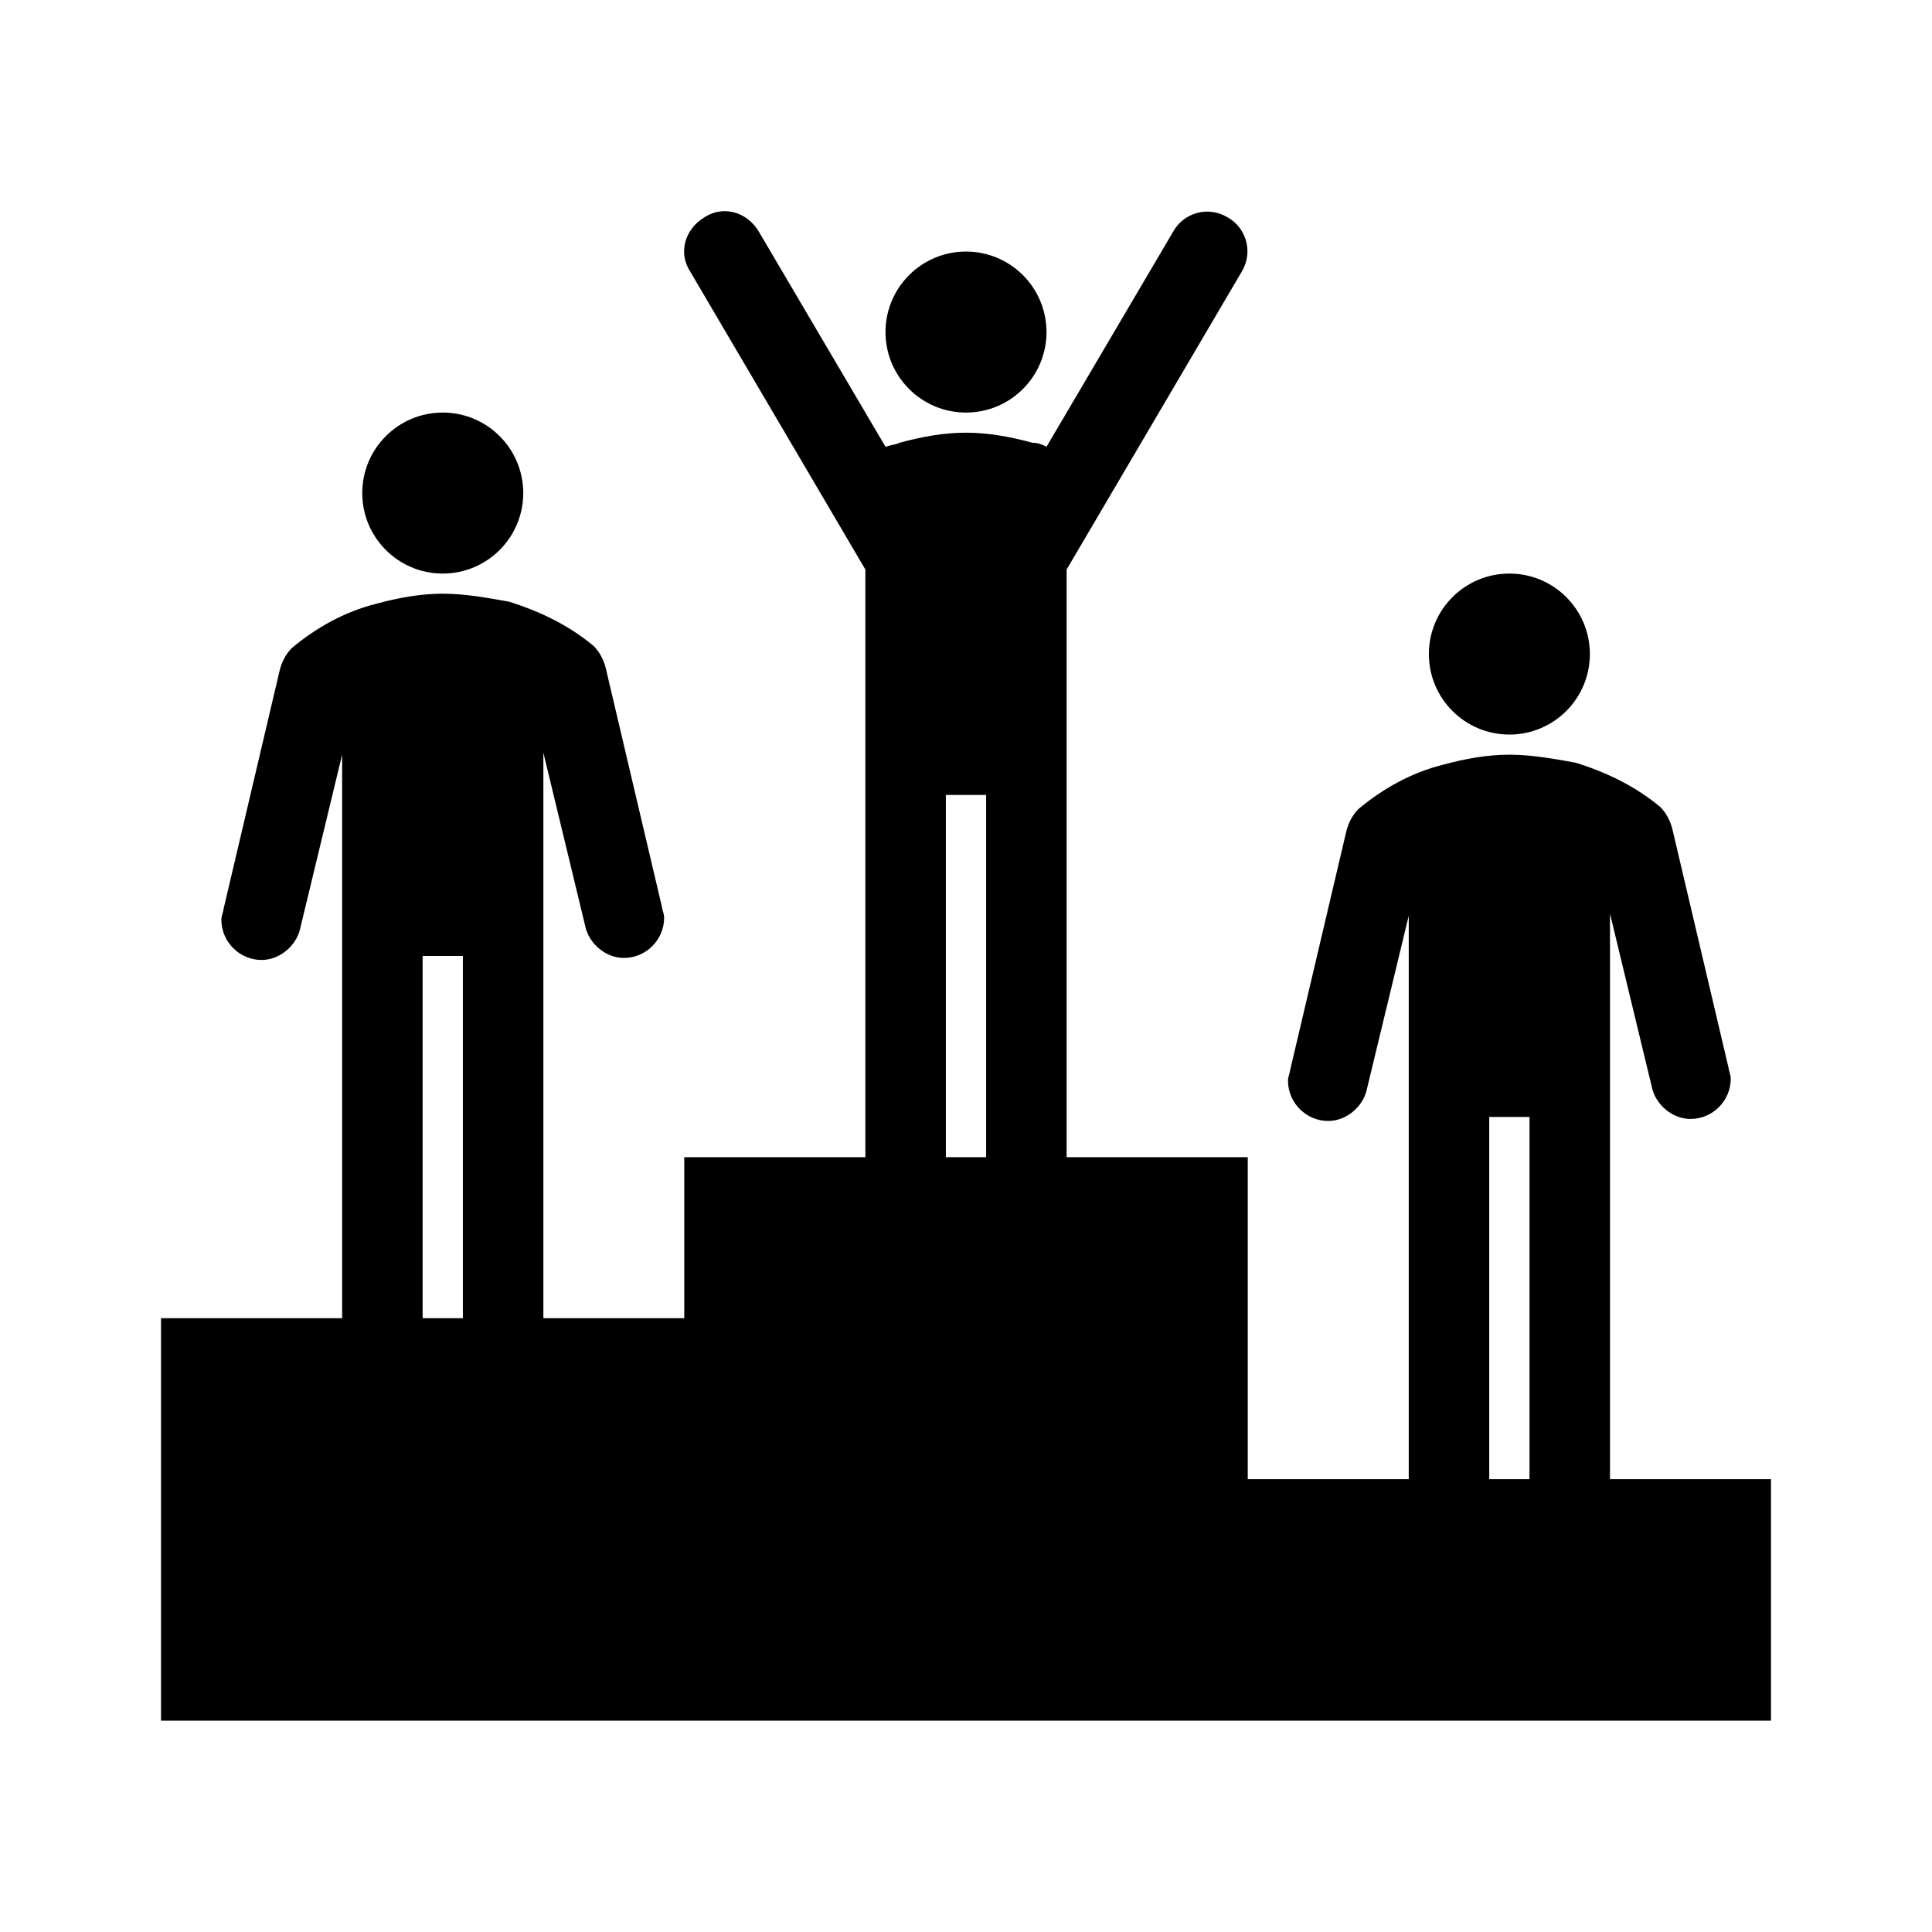 <svg viewBox="0 0 96 96" xmlns="http://www.w3.org/2000/svg" xmlns:xlink="http://www.w3.org/1999/xlink" id="Icons_Podium" overflow="hidden"><g><path d="M80 73.5 80 45.4 82.1 54.1C82.3 54.9 83.1 55.6 84 55.6 85.1 55.6 86 54.7 86 53.6 86 53.4 85.9 53.2 85.9 53.1L83.1 41.2C83 40.8 82.8 40.4 82.5 40.1 81.3 39.1 79.9 38.4 78.3 37.9 77.2 37.7 76.1 37.5 75 37.5 73.9 37.5 72.8 37.7 71.7 38 70.1 38.4 68.7 39.2 67.5 40.2 67.2 40.5 67 40.9 66.9 41.3L64.1 53.2C64.1 53.3 64 53.5 64 53.7 64 54.8 64.9 55.7 66 55.7 66.9 55.7 67.7 55 67.9 54.2L70 45.5 70 73.5 62 73.5 62 57.5 53 57.5 53 41.5 53 28.3 61.7 13.5C62.3 12.5 61.9 11.3 61 10.8 60 10.2 58.8 10.6 58.3 11.5L52 22.2C51.8 22.1 51.6 22 51.3 22 50.2 21.7 49.1 21.5 48 21.5L48 21.5C46.9 21.5 45.8 21.7 44.7 22 44.5 22.1 44.3 22.1 44 22.2L37.7 11.5C37.1 10.5 35.9 10.2 35 10.8 34 11.4 33.7 12.6 34.3 13.5L43 28.3 43 41.5 43 57.5 34 57.5 34 65.5 27 65.5 27 37.4 29.1 46.1C29.3 46.9 30.1 47.6 31 47.6 32.1 47.6 33 46.7 33 45.6 33 45.4 32.9 45.2 32.9 45.1L30.1 33.2C30 32.8 29.8 32.4 29.5 32.1 28.3 31.1 26.9 30.4 25.3 29.9 24.2 29.7 23.1 29.5 22 29.5 20.9 29.5 19.8 29.7 18.7 30 17.1 30.4 15.7 31.2 14.5 32.2 14.2 32.5 14 32.9 13.9 33.3L11.1 45.2C11.1 45.3 11 45.5 11 45.7 11 46.8 11.9 47.7 13 47.7 13.9 47.7 14.7 47 14.9 46.2L17 37.5 17 65.5 8 65.5 8 85.5 88 85.5 88 73.5 80 73.5ZM23 65.5 21 65.5 21 47.5 23 47.5 23 65.5ZM49 57.5 47 57.5 47 39.5 49 39.5 49 57.5ZM76 73.5 74 73.5 74 55.5 76 55.5 76 73.5Z"/><circle cx="22" cy="24.5" r="4"/><circle cx="75" cy="32.5" r="4"/><circle cx="48" cy="16.5" r="4"/></g></svg>